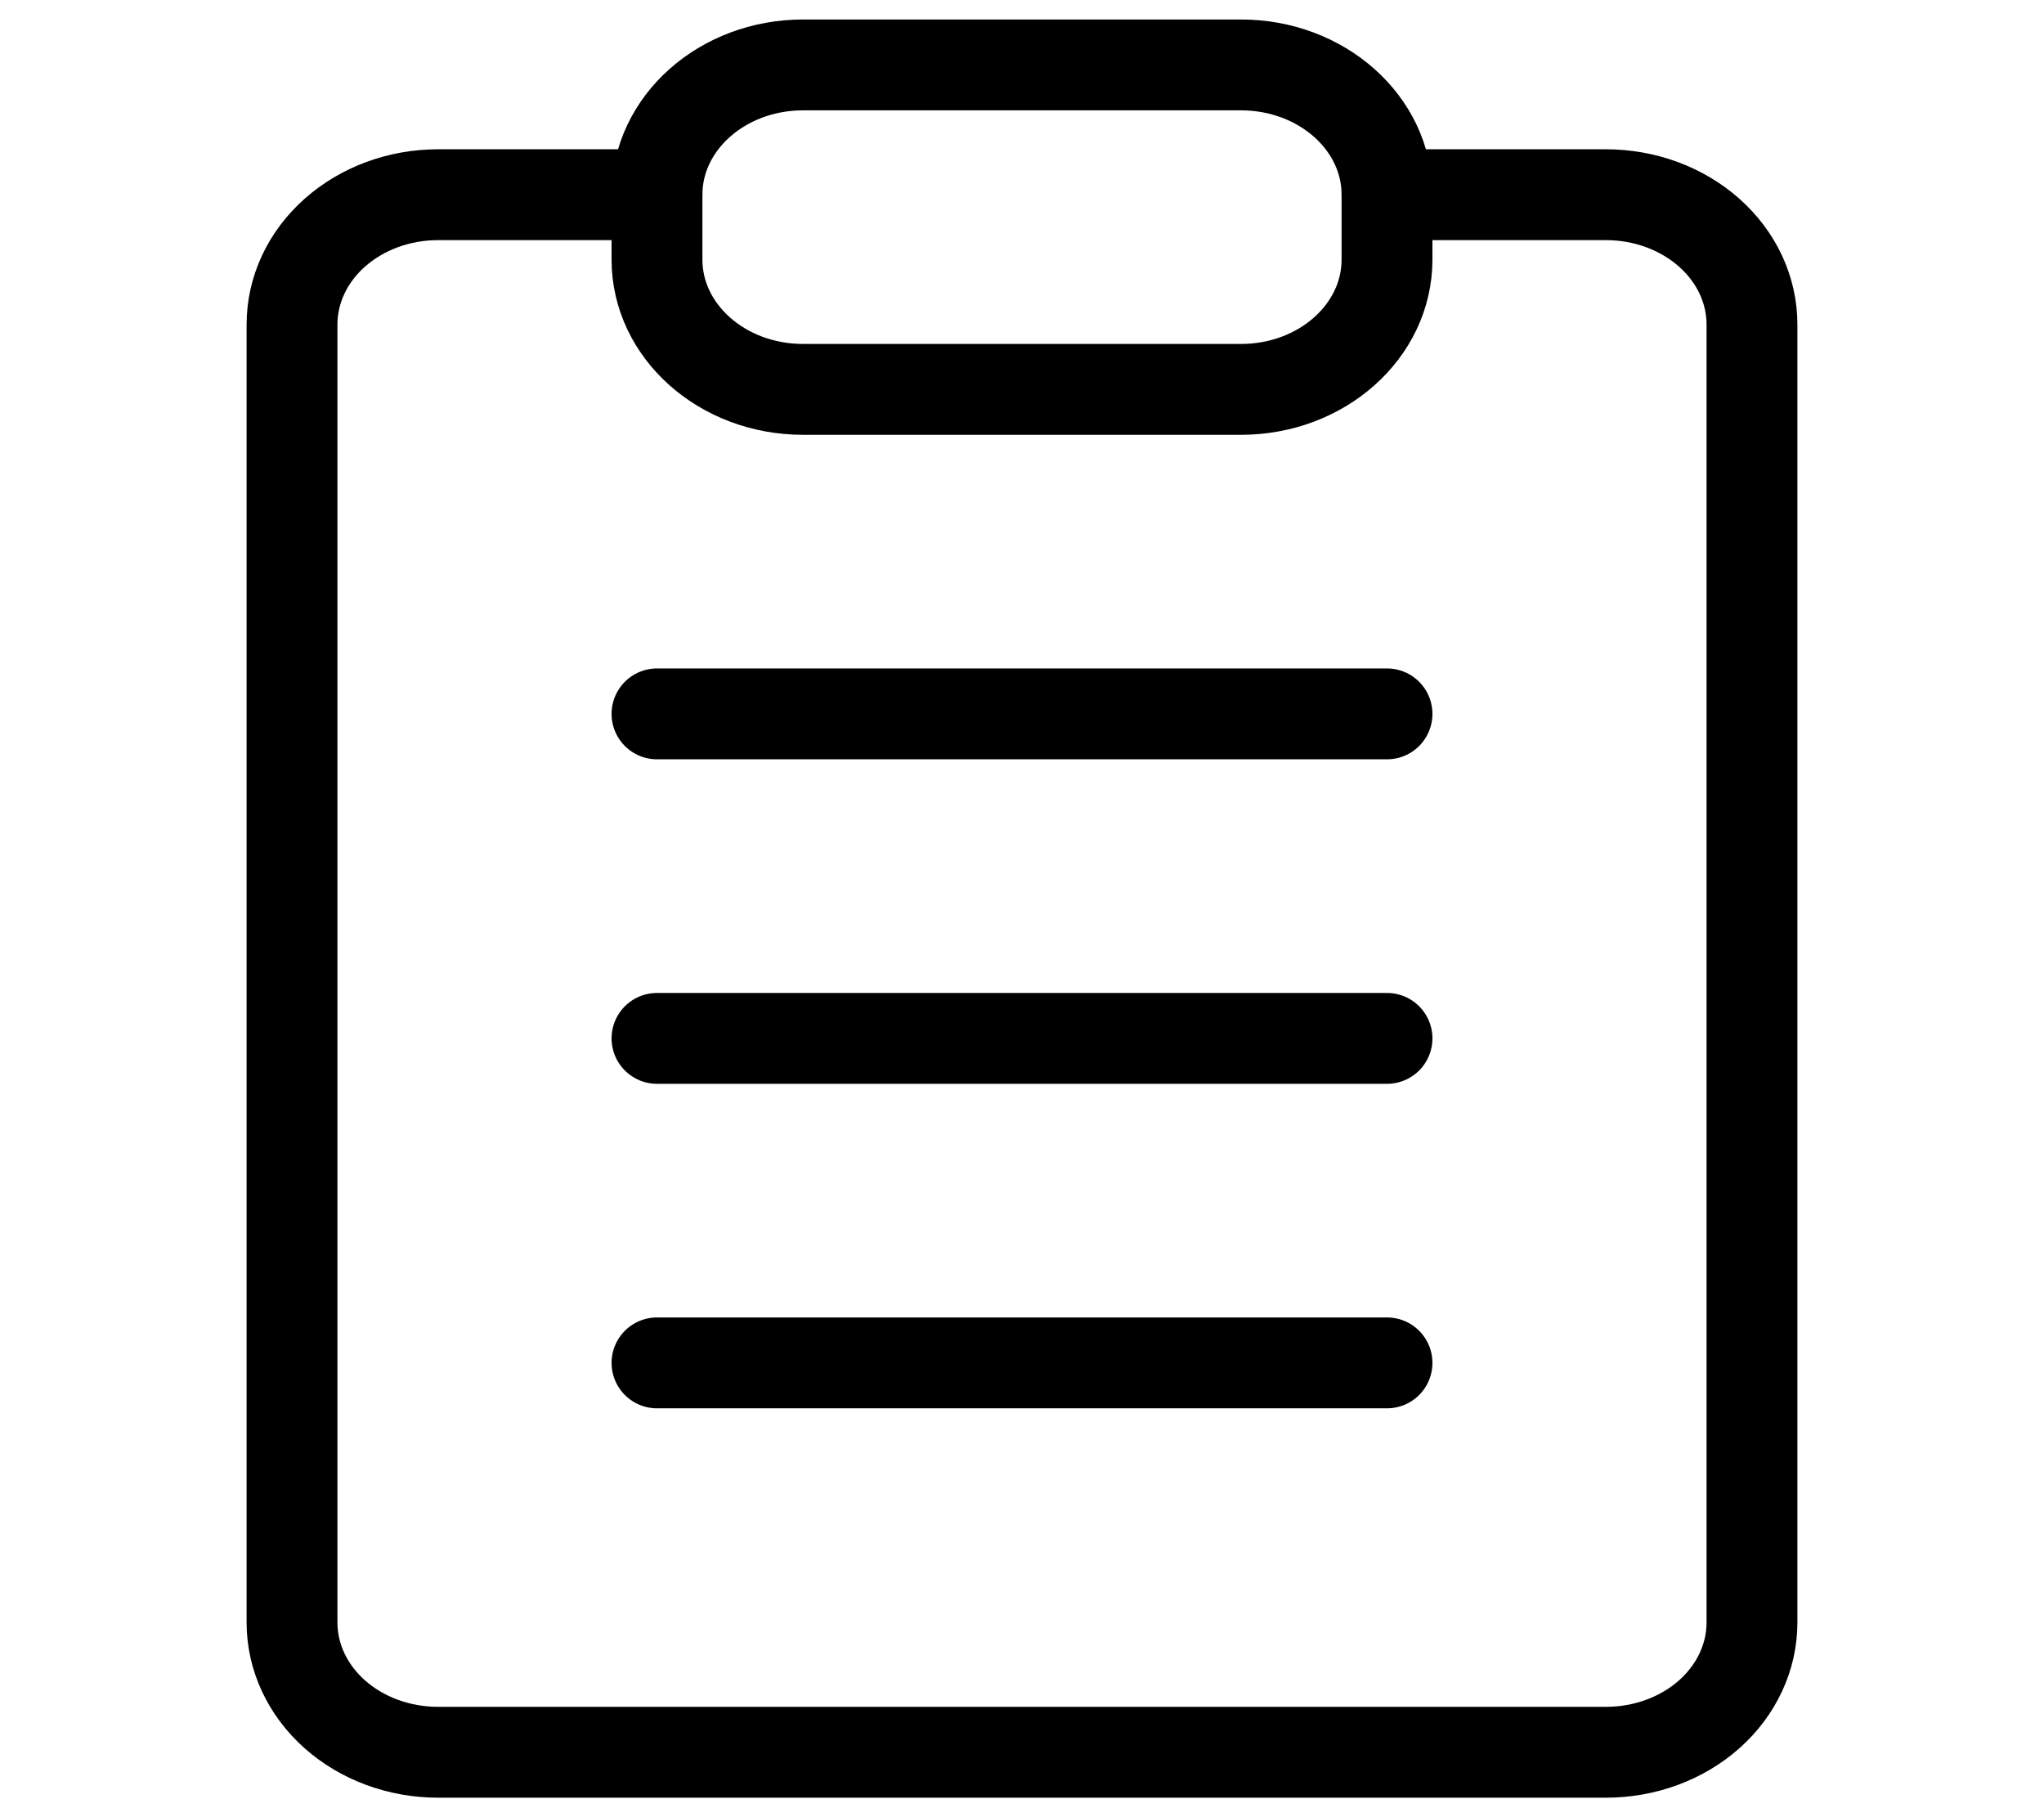 <svg width="45" height="40" viewBox="0 0 45 40" fill="none" xmlns="http://www.w3.org/2000/svg">
<path d="M30.536 4.286H35.357C36.21 4.286 37.027 4.587 37.63 5.123C38.233 5.658 38.571 6.385 38.571 7.143V35.714C38.571 36.472 38.233 37.199 37.63 37.735C37.027 38.27 36.21 38.571 35.357 38.571H9.643C8.79 38.571 7.973 38.27 7.37 37.735C6.767 37.199 6.429 36.472 6.429 35.714V7.143C6.429 6.385 6.767 5.658 7.37 5.123C7.973 4.587 8.79 4.286 9.643 4.286H14.464" stroke="#000001" stroke-width="2" stroke-linecap="round" stroke-linejoin="round"/>
<path d="M27.322 1.429H17.679C15.903 1.429 14.464 2.708 14.464 4.286V5.714C14.464 7.292 15.903 8.571 17.679 8.571H27.322C29.097 8.571 30.536 7.292 30.536 5.714V4.286C30.536 2.708 29.097 1.429 27.322 1.429Z" stroke="#000001" stroke-width="2" stroke-linecap="round" stroke-linejoin="round"/>
<path d="M14.464 15.714H30.536" stroke="#000001" stroke-width="2" stroke-linecap="round" stroke-linejoin="round"/>
<path d="M14.464 22.857H30.536" stroke="#000001" stroke-width="2" stroke-linecap="round" stroke-linejoin="round"/>
<path d="M14.464 30H30.536" stroke="#000001" stroke-width="2" stroke-linecap="round" stroke-linejoin="round"/>
</svg>

